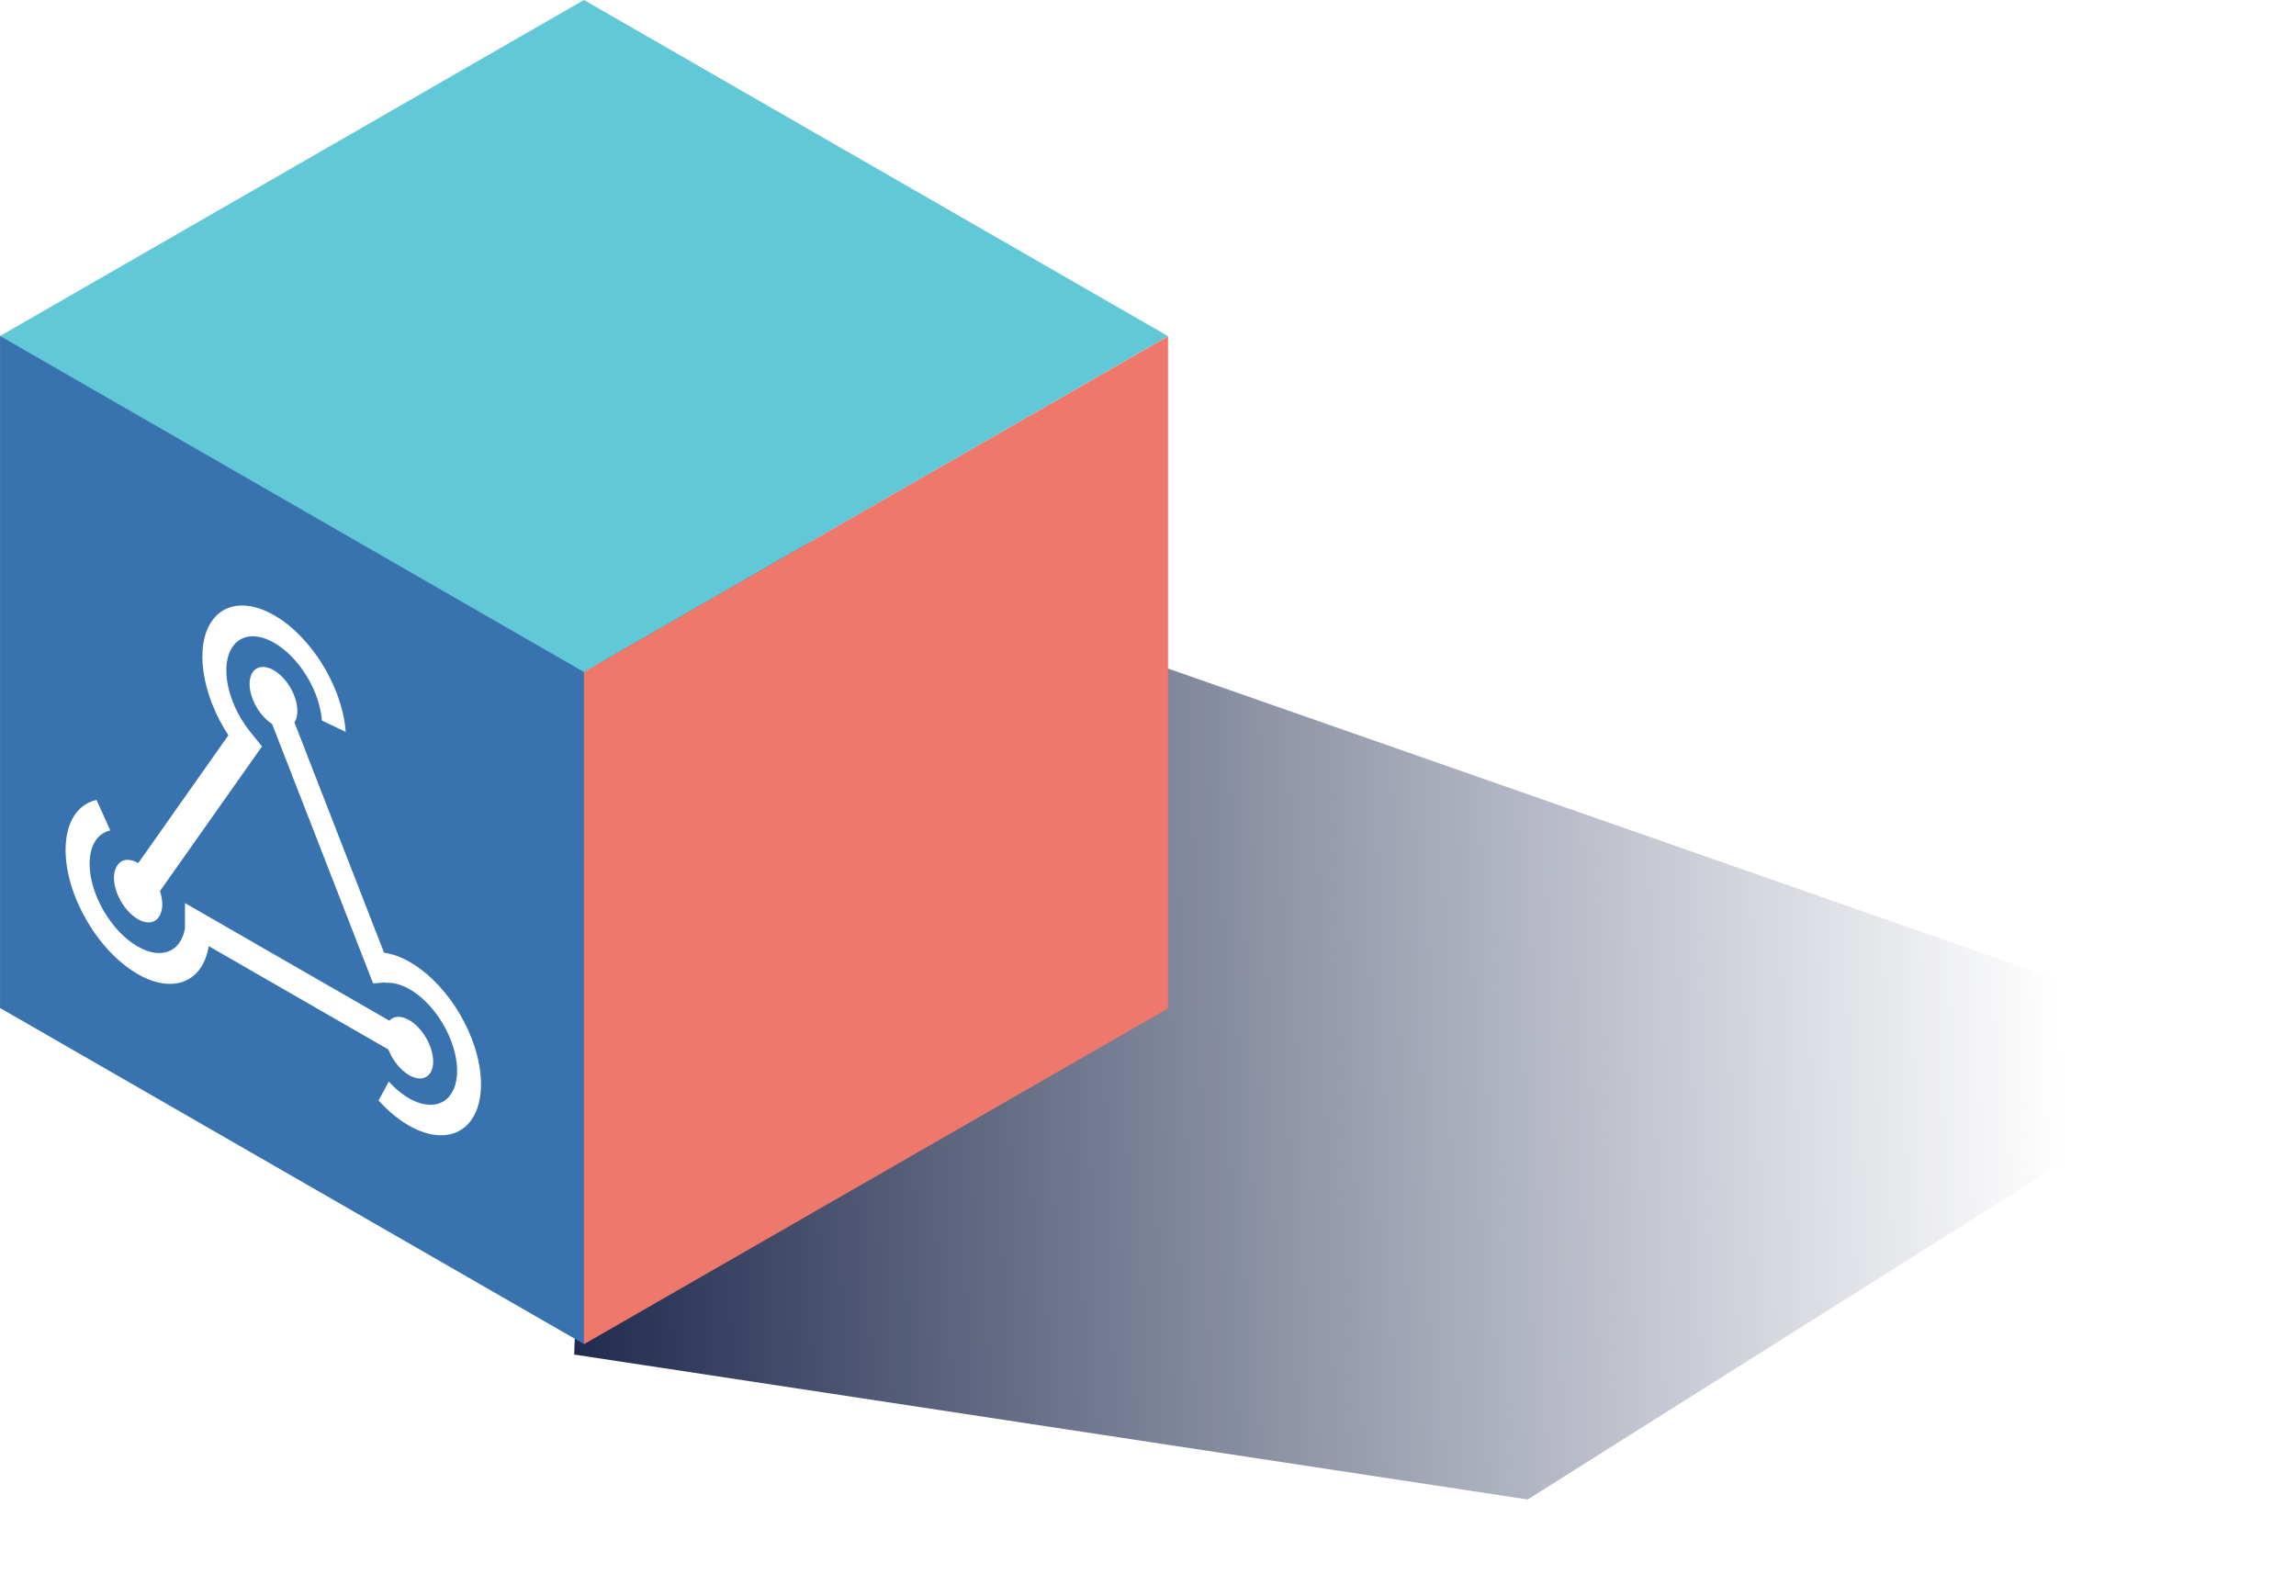 <svg xmlns="http://www.w3.org/2000/svg" width="105" height="73" fill="none" viewBox="0 0 105 73"><g filter="url(#filter0_f)"><path fill="url(#paint0_linear)" d="M69.864 68.581L26.258 61.953L27.734 21.6L102.783 47.834L69.864 68.581Z"/></g><rect width="30.811" height="30.811" fill="#60C8D6" transform="matrix(0.867 0.499 -0.867 0.499 26.704 0)"/><rect width="30.738" height="30.811" fill="#3873AF" transform="matrix(1.19625e-08 -1 0.867 0.499 0.001 46.102)"/><rect width="30.774" height="30.774" fill="#EE786C" transform="matrix(0.868 -0.499 -3.76183e-05 0.999 26.705 30.736)"/><path fill="#fff" fill-rule="evenodd" d="M17.805 46.682L8.459 41.304L8.459 42.456C8.277 43.533 7.378 43.912 6.295 43.289C5.081 42.591 4.097 40.897 4.098 39.507C4.098 38.649 4.472 38.106 5.044 37.981L4.414 36.587C3.559 36.777 2.999 37.59 2.999 38.874C2.999 40.961 4.474 43.501 6.295 44.548C7.927 45.488 9.283 44.908 9.545 43.273L17.761 48.001C17.951 48.485 18.305 48.941 18.711 49.175C19.318 49.524 19.81 49.243 19.81 48.548C19.81 47.853 19.318 47.006 18.712 46.657C18.335 46.44 18.003 46.466 17.805 46.682Z" clip-rule="evenodd"/><path fill="#fff" fill-rule="evenodd" d="M5.312 39.681C5.331 39.637 5.354 39.597 5.38 39.56C5.582 39.274 5.947 39.258 6.324 39.473L10.445 33.629C9.231 31.777 8.882 29.549 9.696 28.395C10.603 27.109 12.611 27.644 14.181 29.591C15.145 30.786 15.72 32.235 15.81 33.474L14.72 32.956C14.66 32.13 14.277 31.164 13.634 30.367C12.587 29.069 11.248 28.712 10.644 29.57C10.051 30.41 10.383 32.103 11.38 33.391L11.982 34.139L7.314 40.757C7.447 41.152 7.461 41.539 7.335 41.807C7.18 42.199 6.778 42.31 6.307 42.039C5.702 41.691 5.212 40.845 5.212 40.15C5.212 39.962 5.248 39.804 5.312 39.681Z" clip-rule="evenodd"/><path fill="#fff" fill-rule="evenodd" d="M12.444 33.112L17.064 44.981L17.614 44.932L17.623 44.956C17.628 44.956 17.632 44.955 17.637 44.955C18.684 44.861 20.018 46.032 20.617 47.57C21.216 49.108 20.852 50.431 19.804 50.524C19.159 50.582 18.404 50.159 17.78 49.465L17.313 50.333C18.249 51.37 19.379 52.003 20.346 51.916C21.917 51.776 22.463 49.793 21.565 47.486C20.755 45.403 19.044 43.769 17.563 43.574L13.465 33.042C13.641 32.773 13.651 32.317 13.456 31.814C13.156 31.045 12.489 30.46 11.965 30.506C11.442 30.553 11.26 31.214 11.559 31.983C11.749 32.472 12.088 32.886 12.444 33.112Z" clip-rule="evenodd"/><defs><filter id="filter0_f" width="80.525" height="50.981" x="24.258" y="19.6" color-interpolation-filters="sRGB" filterUnits="userSpaceOnUse"><feFlood flood-opacity="0" result="BackgroundImageFix"/><feBlend in="SourceGraphic" in2="BackgroundImageFix" mode="normal" result="shape"/><feGaussianBlur result="effect1_foregroundBlur" stdDeviation="1"/></filter><linearGradient id="paint0_linear" x1="23.833" x2="94.387" y1="52.22" y2="50.094" gradientUnits="userSpaceOnUse"><stop stop-color="#192449"/><stop offset="1" stop-color="#2C365A" stop-opacity="0"/></linearGradient></defs></svg>